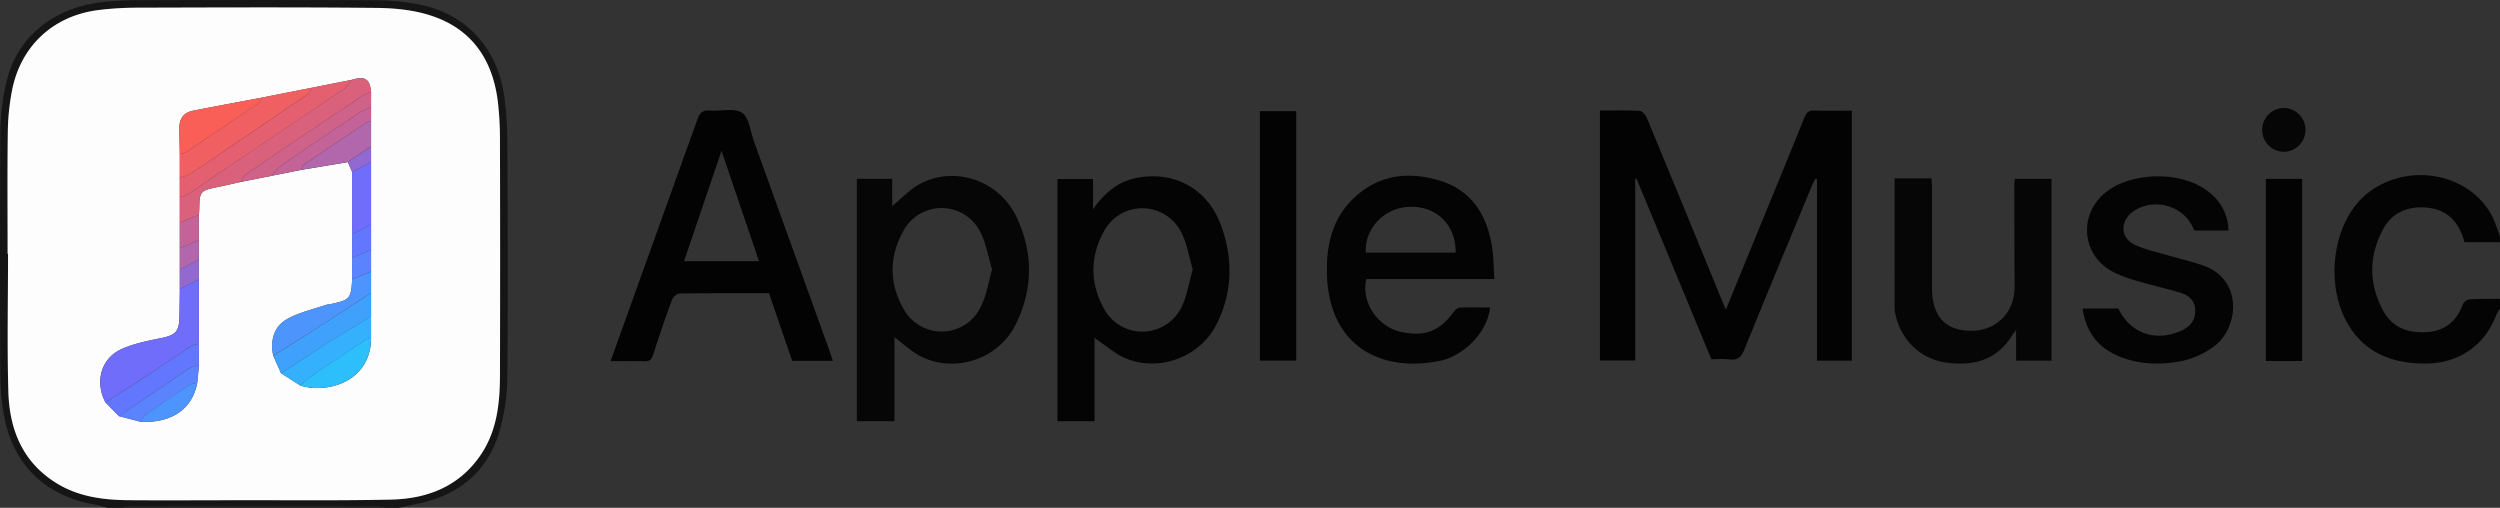 <svg xmlns="http://www.w3.org/2000/svg" viewBox="0 0 1280.11 260.01"><rect x="0" y="0" width="1280.11" height="260.01" fill="#333333" stroke="none"/><defs><style>.cls-1{fill:#040404;}.cls-2{fill:#151515;}.cls-3{fill:#222;}.cls-4{fill:#030303;}.cls-5{fill:#060606;}.cls-6{fill:#fefdfe;}.cls-7{fill:#6f6dfa;}.cls-8{fill:#da617c;}.cls-9{fill:#e45f6f;}.cls-10{fill:#f05f62;}.cls-11{fill:#40a1fd;}.cls-12{fill:#4e94fd;}.cls-13{fill:#ce6289;}.cls-14{fill:#f95e57;}.cls-15{fill:#6376fe;}.cls-16{fill:#35b0fc;}.cls-17{fill:#2dbffc;}.cls-18{fill:#c36397;}.cls-19{fill:#b266ac;}.cls-20{fill:#5a83fd;}.cls-21{fill:#9269d1;}</style></defs><title>apple-music</title><g id="Layer_2" data-name="Layer 2"><g id="Layer_2-2" data-name="Layer 2"><path class="cls-1" d="M1280.11,158a22.25,22.25,0,0,0-1.87,3.22c-6,15.91-19.56,25-36.58,24.93-15.54-.07-28.9-4.49-38-17.95-14.25-21.19-9.52-55.81,9.44-69.89,22.37-16.62,55.56-8.24,64.68,16.32.78,2.11,1.53,4.24,2.29,6.37v3h-18.17c-2.78-10.52-8.87-16.63-18.91-17.65-9.46-1-17.8,2.09-22.56,10.72-7.61,13.8-7.62,28.17-.15,42,4.89,9.07,13.61,11.87,23.44,10.88,8.83-.89,14.44-6,17.44-14.33a4.68,4.68,0,0,1,3.44-2.34c5.14-.31,10.31-.22,15.47-.28Z"/><path class="cls-2" d="M55.11,260c-2.49-.62-5-1.39-7.49-1.84-24-4.27-40.49-19.94-45.25-43.82A112.07,112.07,0,0,1,.17,193c-.2-42-.27-84,0-126A115.73,115.73,0,0,1,3.43,41.4c5.35-22.45,24-37.53,49-40.31a165.53,165.53,0,0,1,17.94-1c41-.08,82-.15,123,.06a113.5,113.5,0,0,1,21.82,2.28C238.25,7.1,254.18,24,258,48a161.29,161.29,0,0,1,1.79,24.36c.2,40,.4,80,0,120a104.24,104.24,0,0,1-4.31,29.47c-6.35,20.34-21.2,32-41.94,36.19-3.13.64-6.26,1.33-9.39,2h-7a28.36,28.36,0,0,0-5.18-.94q-61.81-.07-123.64,0a28.51,28.51,0,0,0-5.18.94ZM3.9,130h.22c0,23.5-.51,47,.16,70.49.55,19.13,7,35.83,24.26,46.67C40,254.39,52.8,256,65.87,256.09c19.5.18,39,.07,58.5,0,25.33,0,50.67.25,76-.32,18.25-.41,34.3-6.5,45.33-22.14,8.77-12.44,10.32-26.83,10.37-41.43q.19-60.26,0-120.5a171,171,0,0,0-1-18.93C252.56,31.12,242,15,220.82,8c-8.82-2.91-18.61-3.87-28-4-41-.41-82-.23-123-.12A161.44,161.44,0,0,0,50.44,5.15C27.39,8,10.67,23.42,6.18,46.21A119.94,119.94,0,0,0,4,67.51C3.72,88.34,3.9,109.17,3.9,130Z"/><path class="cls-3" d="M63.11,260a28.51,28.51,0,0,1,5.18-.94q61.83-.07,123.64,0a28.36,28.36,0,0,1,5.18.94Z"/><path class="cls-4" d="M883.73,158.53C891,140.68,898,123.65,905,106.61c6.35-15.52,12.76-31,19-46.59,1-2.58,2.29-3.52,5.07-3.42,6.29.22,12.59.07,19.15.07v128H930.38V91.72l-.75-.28c-.52,1-1.12,2-1.56,3-11.64,28.06-23.35,56.09-34.77,84.25-1.61,4-3.31,6-7.79,5.35-2.94-.43-6-.08-9.2-.08q-19.2-46.3-38.33-92.45l-.67,0v93.08H819.23v-128c6.81,0,13.59-.19,20.34.17,1.32.07,3.07,2.1,3.69,3.6q19.54,47.16,38.84,94.42C882.47,155.78,882.9,156.67,883.73,158.53Z"/><path class="cls-5" d="M438.74,91.54h18.1v14c4.76-3.91,8.82-8.39,13.82-11.15,17.66-9.74,40.64-2.31,49.67,16.39,8.82,18.26,8.79,37.19-.24,55.34-10,20.15-36.58,26.31-53.67,13.15-3-2.32-6-4.71-8.42-6.61v43H438.74ZM508,138c-2.1-6.85-3.1-13.8-6.23-19.6a22.16,22.16,0,0,0-38.89-.68c-7.75,13.32-7.74,27.5,0,40.82a22.18,22.18,0,0,0,38.89-.6C505,152,506,144.9,508,138Z"/><path class="cls-4" d="M426.46,184.78H405.61q-5.88-17.17-11.84-34.64c-15.45,0-30.6-.08-45.75.14-1.35,0-3.39,1.74-3.9,3.11q-5.16,14-9.7,28.28c-.81,2.53-1.91,3.41-4.53,3.32-5.49-.18-11-.05-17.25-.05.85-2.37,1.53-4.33,2.24-6.28Q336,119.84,357.15,61c1.22-3.43,2.8-4.68,6.38-4.4,5.6.45,12.54-1.49,16.46,1.18,3.7,2.51,4.28,9.66,6.13,14.8Q405.43,126,424.67,179.41C425.27,181.09,425.8,182.8,426.46,184.78Zm-57-107.58-19.21,56.56h38.4C382.25,115,376,96.67,369.44,77.2Z"/><path class="cls-1" d="M560.46,173v42.66h-19v-124h18.21v15.5C566,98.11,573.12,92.73,582.49,91c19.33-3.49,36,5.92,42.76,24.47,6.17,17,5.91,34.09-2.23,50.39-9.92,19.86-36.09,26.42-53.23,13.85C566.33,177.21,562.84,174.71,560.46,173Zm50.28-35c-2-6.76-3-13.73-6.14-19.51a22.25,22.25,0,0,0-39.19-.31c-7.37,13.06-7.34,27-.06,40a22.29,22.29,0,0,0,39.45-.57C607.84,151.74,608.75,144.78,610.74,138Z"/><path class="cls-1" d="M765.19,142.89H699.65c-2.81,11.75,5.62,24.39,17.78,27.06s19.92-.45,27.16-10.54a4.67,4.67,0,0,1,3-1.89c5.1-.19,10.22-.08,15.36-.08-1,11.78-12.64,24.76-26.07,27.41-29.91,5.91-57.41-7.54-57.47-46.76,0-12.93,2.9-25.27,12.15-35,12.72-13.32,28.61-15.74,45.49-10.66,16.65,5,24.52,17.86,27,34.38C764.81,131.91,764.8,137.09,765.19,142.89Zm-19.83-13.55c.17-14.06-9.6-23.69-23.23-23.46-13,.22-23.5,10.9-22.77,23.46Z"/><path class="cls-5" d="M970.1,91.32H989c.11,1.88.27,3.47.27,5.07q0,23.73,0,47.46c0,1.5,0,3,0,4.5.4,14.28,7.39,21.29,20.88,21,12.63-.29,21.56-9.91,21.43-22.68-.18-17.32-.12-34.64-.15-52,0-1,.14-1.91.24-3.11h18.79v93.12h-18.15V169.06c-1.18,1.56-1.64,2.08-2,2.67-7.88,12.8-20,15.84-33.74,13.94-13.17-1.83-23-11.39-25.93-24.37a15.56,15.56,0,0,1-.52-3.44C970.09,135.88,970.1,113.91,970.1,91.32Z"/><path class="cls-1" d="M1066.39,158h18.31c6.13,12.55,18.47,17.11,31.57,11.61,4.63-1.95,7.84-5.09,7.79-10.5,0-5.13-3.3-7.93-7.72-9.26-7.15-2.15-14.47-3.76-21.63-5.89a69.36,69.36,0,0,1-13-4.86c-16.15-8.67-17.56-29.93-2.92-41.06,13.22-10,37.45-10.43,50.91-.72,7,5,11.07,11.69,11.4,20.73h-17.57c-4.49-12.63-20.79-17.49-31.59-9.5-6.41,4.75-6.25,13.19,1,16.69,5.59,2.71,11.91,3.92,17.94,5.71,5.72,1.7,11.57,3,17.21,5,20.28,7,18.4,31.14,6.29,40.85a42.43,42.43,0,0,1-21.42,8.75c-9.91,1.33-19.61.61-28.86-3.49C1073.83,177.47,1068.07,169.71,1066.39,158Z"/><path class="cls-4" d="M645.13,56.91h18.59V184.65H645.13Z"/><path class="cls-4" d="M1178.8,184.86h-18.58V91.58h18.58Z"/><path class="cls-5" d="M1180.52,66.48a11.27,11.27,0,0,1-10.94,11.26,11.22,11.22,0,1,1-.07-22.44A11.22,11.22,0,0,1,1180.52,66.48Z"/><path class="cls-6" d="M3.9,130c0-20.84-.18-41.67.1-62.5a119.94,119.94,0,0,1,2.18-21.3C10.67,23.42,27.39,8,50.44,5.15A161.44,161.44,0,0,1,69.85,3.94c41-.11,82-.29,123,.12,9.36.09,19.15,1.05,28,4C242,15,252.56,31.12,255,52.81a171,171,0,0,1,1,18.93q.15,60.26,0,120.5c-.05,14.6-1.6,29-10.37,41.43-11,15.64-27.08,21.73-45.33,22.14-25.32.57-50.66.28-76,.32-19.5,0-39,.14-58.5,0C52.8,256,40,254.39,28.54,247.17,11.31,236.33,4.83,219.63,4.28,200.5c-.67-23.48-.16-47-.16-70.49Zm98,3V110c.06-1.49.16-3,.18-4.48.08-7.08.93-8,8-9.45,4.37-.87,8.7-1.91,13.06-2.88l16-3.17,15-3,24-4,2.18,5q0,16,0,32v23c-.52,9.74-1.2,10.56-10.5,12.59a28.2,28.2,0,0,0-2.94.52c-6.69,2.32-13.85,3.85-19.92,7.29-6.8,3.86-8.63,10.94-7.06,18.66l4,9,10,6.4a42.84,42.84,0,0,0,5.31,1.11C175,199.9,190.08,191.09,190,173V150q0-5.5,0-11V128q0-6.5,0-13l0-32V75q0-6.48,0-12.95V55l0-8c-.69-6.65-3.13-8.16-9.89-6.13l-20.08,4-26,5.13c-11.75,2.23-23.52,4.39-35.25,6.71-4.48.89-6.89,3.82-6.92,8.43S92,74.37,92.06,79v22q0,6.51,0,13v24c0,3.32,0,6.65,0,10Q92,155,91.87,162c-.09,7.9-2,9.66-9.59,11.18-6.78,1.36-13.74,2.76-20,5.56C51.7,183.44,48.42,195.55,54,206.06l7,7.05L72.12,216C88,216.7,98.6,209.31,101,196c.29-3,.57-6,.86-9l0-11V143Q101.87,138,101.86,133Z"/><path class="cls-7" d="M101.87,143v33c-1.4.41-3,.53-4.18,1.3-6.62,4.34-13.08,8.92-19.69,13.27-8,5.24-16,10.33-24,15.48-5.54-10.51-2.26-22.62,8.33-27.37,6.25-2.8,13.21-4.2,20-5.56,7.62-1.52,9.5-3.28,9.59-11.18q.07-7,.19-13.94Z"/><path class="cls-8" d="M180.13,40.87c6.76-2,9.2-.52,9.89,6.13A23.74,23.74,0,0,0,186,48.77Q156,68.83,126.2,89.05c-1.34.91-2.07,2.73-3.08,4.13-4.36,1-8.69,2-13.06,2.88-7.09,1.42-7.94,2.37-8,9.45,0,1.5-.12,3-.18,4.48l-9.81,4q0-6.49,0-13a22.79,22.79,0,0,0,4.48-1.75c4.87-3.15,9.61-6.5,14.42-9.74q32.6-22,65.17-44C177.76,44.39,178.81,42.44,180.13,40.87Z"/><path class="cls-9" d="M180.13,40.87c-1.32,1.57-2.37,3.52-4,4.63q-32.52,22.11-65.17,44c-4.81,3.24-9.55,6.59-14.42,9.74A22.79,22.79,0,0,1,92.06,101V91c1.83-.65,3.9-1,5.47-2q29.93-20.14,59.68-40.53c1.21-.83,1.91-2.41,2.84-3.64Z"/><path class="cls-10" d="M160.05,44.82c-.93,1.23-1.63,2.81-2.84,3.64Q127.45,68.83,97.53,89c-1.57,1.06-3.64,1.37-5.47,2V79a13.76,13.76,0,0,0,3.25-1.15q18.6-12.47,37.11-25.09c.82-.56,1.13-1.86,1.67-2.82Z"/><path class="cls-11" d="M143.89,191.09l-4-9c5.88-3.66,11.8-7.24,17.63-11,10.86-7,21.67-14,32.5-21.08q0,6,0,12c-6.26,3.81-12.58,7.53-18.78,11.45C162,179.26,153,185.21,143.89,191.09Z"/><path class="cls-12" d="M190,150c-10.83,7-21.64,14.1-32.5,21.08-5.83,3.74-11.75,7.32-17.63,11-1.57-7.72.26-14.8,7.06-18.66,6.07-3.44,13.23-5,19.92-7.29a28.2,28.2,0,0,1,2.94-.52c9.3-2,10-2.85,10.5-12.59l9.72-4Q190,144.51,190,150Z"/><path class="cls-13" d="M123.12,93.18c1-1.4,1.74-3.22,3.08-4.13Q156,68.79,186,48.77A23.74,23.74,0,0,1,190,47c0,2.67,0,5.34,0,8a38.11,38.11,0,0,0-5.85,2.61q-20,13.33-39.82,26.91c-2,1.41-3.52,3.64-5.26,5.49Z"/><path class="cls-14" d="M134.09,50c-.54,1-.85,2.26-1.67,2.82Q113.93,65.42,95.31,77.86A13.76,13.76,0,0,1,92.06,79c0-4.64-.17-9.28-.14-13.92s2.44-7.54,6.92-8.43C110.57,54.34,122.34,52.18,134.09,50Z"/><path class="cls-15" d="M54,206.06c8-5.15,16.08-10.24,24-15.48,6.61-4.35,13.07-8.93,19.69-13.27,1.17-.77,2.78-.89,4.18-1.3l0,11c-1.67.53-3.58.71-5,1.65-12,8.07-24,16.29-35.95,24.46Z"/><path class="cls-16" d="M143.89,191.09c9.1-5.88,18.15-11.83,27.3-17.63,6.2-3.92,12.52-7.64,18.78-11.45v11a12.73,12.73,0,0,0-2.76,1q-14.58,9.69-29.06,19.52a36.6,36.6,0,0,0-4.22,4Z"/><path class="cls-17" d="M153.93,197.49a36.6,36.6,0,0,1,4.22-4q14.46-9.85,29.06-19.52a12.73,12.73,0,0,1,2.76-1c.11,18.08-15,26.89-30.73,25.59A42.84,42.84,0,0,1,153.93,197.49Z"/><path class="cls-18" d="M139.11,90c1.74-1.85,3.22-4.08,5.26-5.49q19.8-13.62,39.82-26.91A38.11,38.11,0,0,1,190,55v7a12.13,12.13,0,0,0-2.79,1q-15.93,10.66-31.78,21.47c-.69.48-.91,1.65-1.35,2.51Z"/><path class="cls-19" d="M154.12,87c.44-.86.66-2,1.35-2.51Q171.3,73.64,187.25,63A12.13,12.13,0,0,1,190,62q0,6.48,0,12.95l-11.95,8Z"/><path class="cls-20" d="M60.92,213.11c12-8.17,23.91-16.39,36-24.46,1.39-.94,3.3-1.12,5-1.65-.29,3-.57,6-.86,9-1.4.4-3,.47-4.17,1.24q-11.3,7.45-22.37,15.24c-1.07.75-1.56,2.33-2.32,3.53Z"/><path class="cls-7" d="M180.27,120q0-16,0-32L190,83q0,16,0,32Z"/><path class="cls-12" d="M72.12,216c.76-1.2,1.25-2.78,2.32-3.53q11.07-7.8,22.37-15.24c1.15-.77,2.77-.84,4.17-1.24C98.6,209.31,88,216.7,72.12,216Z"/><path class="cls-18" d="M92.05,114l9.81-4v13l-9.81,4Z"/><path class="cls-15" d="M180.27,120l9.74-5q0,6.49,0,13l-9.72,4Z"/><path class="cls-20" d="M180.27,132l9.72-4v11l-9.72,4Z"/><path class="cls-19" d="M92.05,127l9.81-4v10l-9.81,5Z"/><path class="cls-21" d="M92.05,138l9.81-5q0,5,0,10l-9.81,5C92.06,144.69,92.05,141.36,92.05,138Z"/><path class="cls-21" d="M190,83l-9.77,5q-1.08-2.51-2.18-5L190,75Z"/></g></g></svg>